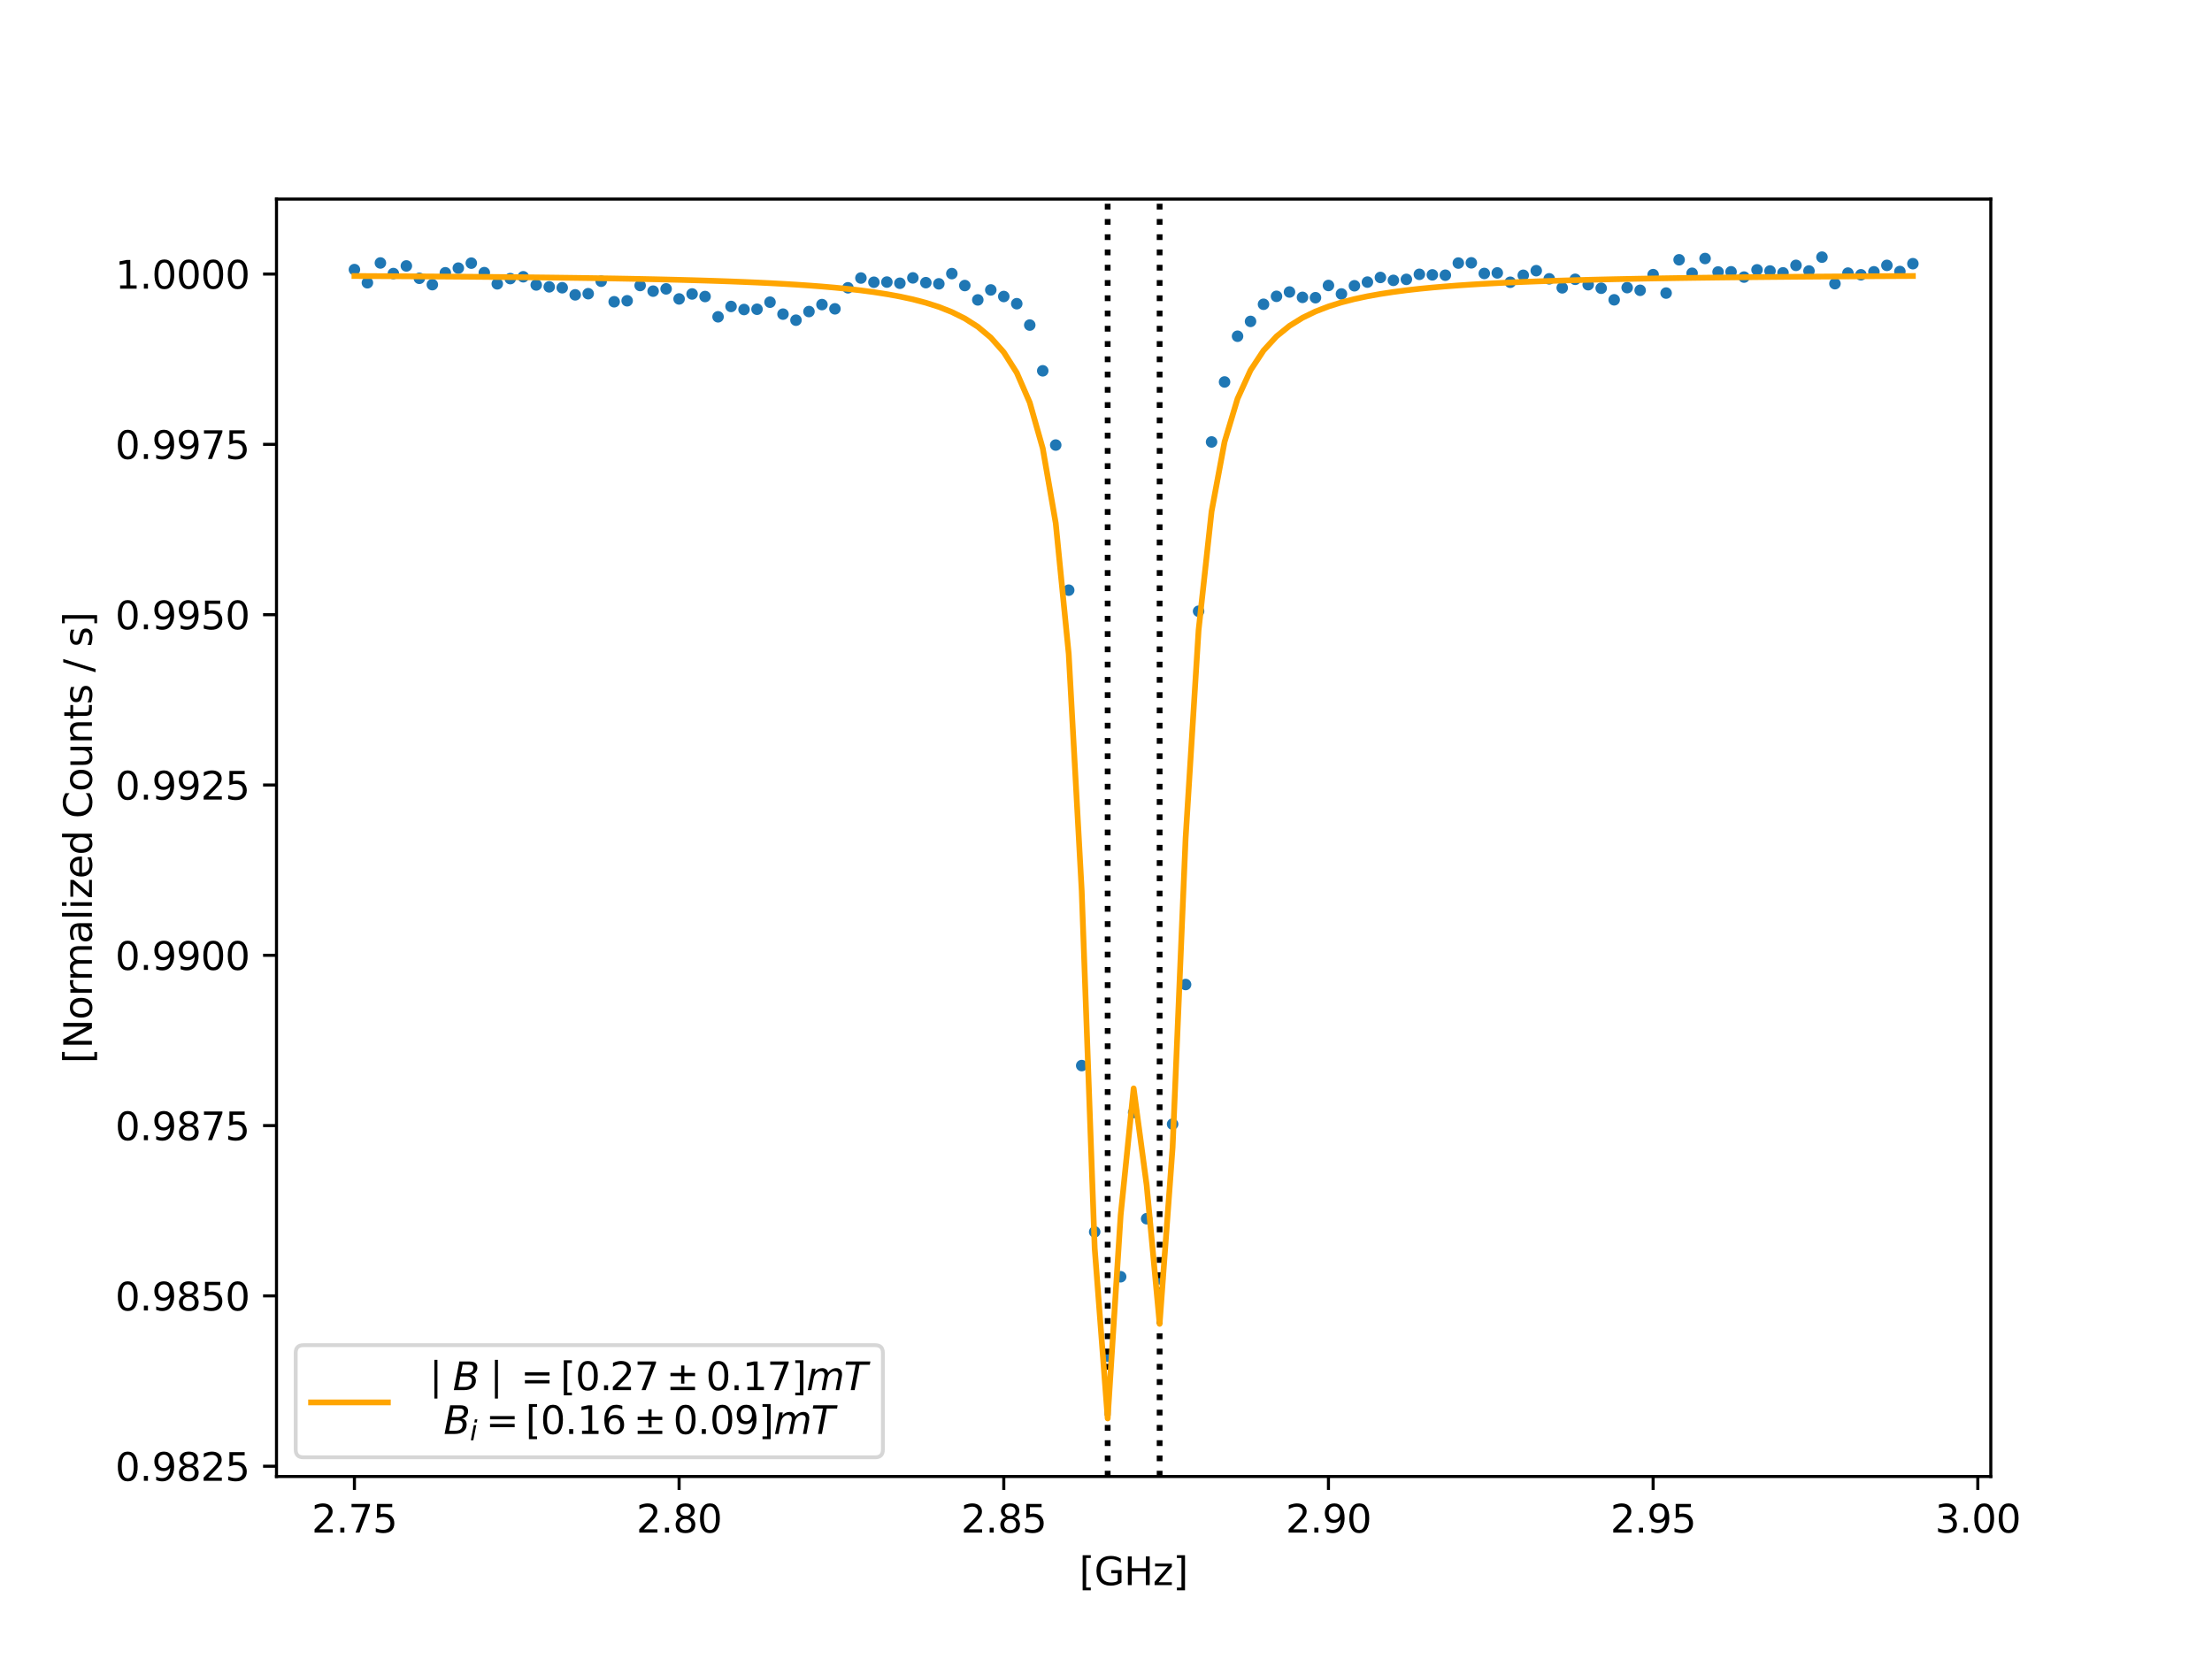 <?xml version="1.0" encoding="utf-8" standalone="no"?>
<!DOCTYPE svg PUBLIC "-//W3C//DTD SVG 1.1//EN"
  "http://www.w3.org/Graphics/SVG/1.1/DTD/svg11.dtd">
<svg xmlns:xlink="http://www.w3.org/1999/xlink" width="576pt" height="432pt" viewBox="0 0 576 432" xmlns="http://www.w3.org/2000/svg" version="1.1">
 <defs>
  <style type="text/css">*{stroke-linejoin: round; stroke-linecap: butt}</style>
 </defs>
 <g id="figure_1">
  <g id="patch_1">
   <path d="M 0 432 
L 576 432 
L 576 0 
L 0 0 
z
" style="fill: #ffffff"/>
  </g>
  <g id="axes_1">
   <g id="patch_2">
    <path d="M 72 384.48 
L 518.4 384.48 
L 518.4 51.84 
L 72 51.84 
z
" style="fill: #ffffff"/>
   </g>
   <g id="PathCollection_1">
    <defs>
     <path id="ma9bfa148f2" d="M 0 1 
C 0.265 1 0.52 0.895 0.707 0.707 
C 0.895 0.52 1 0.265 1 0 
C 1 -0.265 0.895 -0.52 0.707 -0.707 
C 0.52 -0.895 0.265 -1 0 -1 
C -0.265 -1 -0.52 -0.895 -0.707 -0.707 
C -0.895 -0.52 -1 -0.265 -1 0 
C -1 0.265 -0.895 0.52 -0.707 0.707 
C -0.52 0.895 -0.265 1 0 1 
z
" style="stroke: #1f77b4"/>
    </defs>
    <g clip-path="url(#pcb17cb4aad)">
     <use xlink:href="#ma9bfa148f2" x="92.291" y="70.201" style="fill: #1f77b4; stroke: #1f77b4"/>
     <use xlink:href="#ma9bfa148f2" x="95.673" y="73.632" style="fill: #1f77b4; stroke: #1f77b4"/>
     <use xlink:href="#ma9bfa148f2" x="99.055" y="68.477" style="fill: #1f77b4; stroke: #1f77b4"/>
     <use xlink:href="#ma9bfa148f2" x="102.436" y="71.236" style="fill: #1f77b4; stroke: #1f77b4"/>
     <use xlink:href="#ma9bfa148f2" x="105.818" y="69.25" style="fill: #1f77b4; stroke: #1f77b4"/>
     <use xlink:href="#ma9bfa148f2" x="109.2" y="72.471" style="fill: #1f77b4; stroke: #1f77b4"/>
     <use xlink:href="#ma9bfa148f2" x="112.582" y="74.124" style="fill: #1f77b4; stroke: #1f77b4"/>
     <use xlink:href="#ma9bfa148f2" x="115.964" y="71.033" style="fill: #1f77b4; stroke: #1f77b4"/>
     <use xlink:href="#ma9bfa148f2" x="119.345" y="69.818" style="fill: #1f77b4; stroke: #1f77b4"/>
     <use xlink:href="#ma9bfa148f2" x="122.727" y="68.521" style="fill: #1f77b4; stroke: #1f77b4"/>
     <use xlink:href="#ma9bfa148f2" x="126.109" y="70.995" style="fill: #1f77b4; stroke: #1f77b4"/>
     <use xlink:href="#ma9bfa148f2" x="129.491" y="73.912" style="fill: #1f77b4; stroke: #1f77b4"/>
     <use xlink:href="#ma9bfa148f2" x="132.873" y="72.549" style="fill: #1f77b4; stroke: #1f77b4"/>
     <use xlink:href="#ma9bfa148f2" x="136.255" y="72.07" style="fill: #1f77b4; stroke: #1f77b4"/>
     <use xlink:href="#ma9bfa148f2" x="139.636" y="74.202" style="fill: #1f77b4; stroke: #1f77b4"/>
     <use xlink:href="#ma9bfa148f2" x="143.018" y="74.697" style="fill: #1f77b4; stroke: #1f77b4"/>
     <use xlink:href="#ma9bfa148f2" x="146.4" y="74.929" style="fill: #1f77b4; stroke: #1f77b4"/>
     <use xlink:href="#ma9bfa148f2" x="149.782" y="76.778" style="fill: #1f77b4; stroke: #1f77b4"/>
     <use xlink:href="#ma9bfa148f2" x="153.164" y="76.478" style="fill: #1f77b4; stroke: #1f77b4"/>
     <use xlink:href="#ma9bfa148f2" x="156.545" y="73.229" style="fill: #1f77b4; stroke: #1f77b4"/>
     <use xlink:href="#ma9bfa148f2" x="159.927" y="78.578" style="fill: #1f77b4; stroke: #1f77b4"/>
     <use xlink:href="#ma9bfa148f2" x="163.309" y="78.32" style="fill: #1f77b4; stroke: #1f77b4"/>
     <use xlink:href="#ma9bfa148f2" x="166.691" y="74.348" style="fill: #1f77b4; stroke: #1f77b4"/>
     <use xlink:href="#ma9bfa148f2" x="170.073" y="75.814" style="fill: #1f77b4; stroke: #1f77b4"/>
     <use xlink:href="#ma9bfa148f2" x="173.455" y="75.223" style="fill: #1f77b4; stroke: #1f77b4"/>
     <use xlink:href="#ma9bfa148f2" x="176.836" y="77.839" style="fill: #1f77b4; stroke: #1f77b4"/>
     <use xlink:href="#ma9bfa148f2" x="180.218" y="76.546" style="fill: #1f77b4; stroke: #1f77b4"/>
     <use xlink:href="#ma9bfa148f2" x="183.6" y="77.213" style="fill: #1f77b4; stroke: #1f77b4"/>
     <use xlink:href="#ma9bfa148f2" x="186.982" y="82.497" style="fill: #1f77b4; stroke: #1f77b4"/>
     <use xlink:href="#ma9bfa148f2" x="190.364" y="79.799" style="fill: #1f77b4; stroke: #1f77b4"/>
     <use xlink:href="#ma9bfa148f2" x="193.745" y="80.6" style="fill: #1f77b4; stroke: #1f77b4"/>
     <use xlink:href="#ma9bfa148f2" x="197.127" y="80.526" style="fill: #1f77b4; stroke: #1f77b4"/>
     <use xlink:href="#ma9bfa148f2" x="200.509" y="78.686" style="fill: #1f77b4; stroke: #1f77b4"/>
     <use xlink:href="#ma9bfa148f2" x="203.891" y="81.799" style="fill: #1f77b4; stroke: #1f77b4"/>
     <use xlink:href="#ma9bfa148f2" x="207.273" y="83.376" style="fill: #1f77b4; stroke: #1f77b4"/>
     <use xlink:href="#ma9bfa148f2" x="210.655" y="81.126" style="fill: #1f77b4; stroke: #1f77b4"/>
     <use xlink:href="#ma9bfa148f2" x="214.036" y="79.312" style="fill: #1f77b4; stroke: #1f77b4"/>
     <use xlink:href="#ma9bfa148f2" x="217.418" y="80.419" style="fill: #1f77b4; stroke: #1f77b4"/>
     <use xlink:href="#ma9bfa148f2" x="220.8" y="74.943" style="fill: #1f77b4; stroke: #1f77b4"/>
     <use xlink:href="#ma9bfa148f2" x="224.182" y="72.401" style="fill: #1f77b4; stroke: #1f77b4"/>
     <use xlink:href="#ma9bfa148f2" x="227.564" y="73.494" style="fill: #1f77b4; stroke: #1f77b4"/>
     <use xlink:href="#ma9bfa148f2" x="230.945" y="73.452" style="fill: #1f77b4; stroke: #1f77b4"/>
     <use xlink:href="#ma9bfa148f2" x="234.327" y="73.758" style="fill: #1f77b4; stroke: #1f77b4"/>
     <use xlink:href="#ma9bfa148f2" x="237.709" y="72.361" style="fill: #1f77b4; stroke: #1f77b4"/>
     <use xlink:href="#ma9bfa148f2" x="241.091" y="73.602" style="fill: #1f77b4; stroke: #1f77b4"/>
     <use xlink:href="#ma9bfa148f2" x="244.473" y="73.91" style="fill: #1f77b4; stroke: #1f77b4"/>
     <use xlink:href="#ma9bfa148f2" x="247.855" y="71.248" style="fill: #1f77b4; stroke: #1f77b4"/>
     <use xlink:href="#ma9bfa148f2" x="251.236" y="74.356" style="fill: #1f77b4; stroke: #1f77b4"/>
     <use xlink:href="#ma9bfa148f2" x="254.618" y="78.093" style="fill: #1f77b4; stroke: #1f77b4"/>
     <use xlink:href="#ma9bfa148f2" x="258" y="75.497" style="fill: #1f77b4; stroke: #1f77b4"/>
     <use xlink:href="#ma9bfa148f2" x="261.382" y="77.207" style="fill: #1f77b4; stroke: #1f77b4"/>
     <use xlink:href="#ma9bfa148f2" x="264.764" y="79.082" style="fill: #1f77b4; stroke: #1f77b4"/>
     <use xlink:href="#ma9bfa148f2" x="268.145" y="84.647" style="fill: #1f77b4; stroke: #1f77b4"/>
     <use xlink:href="#ma9bfa148f2" x="271.527" y="96.557" style="fill: #1f77b4; stroke: #1f77b4"/>
     <use xlink:href="#ma9bfa148f2" x="274.909" y="115.892" style="fill: #1f77b4; stroke: #1f77b4"/>
     <use xlink:href="#ma9bfa148f2" x="278.291" y="153.68" style="fill: #1f77b4; stroke: #1f77b4"/>
     <use xlink:href="#ma9bfa148f2" x="281.673" y="277.475" style="fill: #1f77b4; stroke: #1f77b4"/>
     <use xlink:href="#ma9bfa148f2" x="285.055" y="320.778" style="fill: #1f77b4; stroke: #1f77b4"/>
     <use xlink:href="#ma9bfa148f2" x="288.436" y="353.161" style="fill: #1f77b4; stroke: #1f77b4"/>
     <use xlink:href="#ma9bfa148f2" x="291.818" y="332.462" style="fill: #1f77b4; stroke: #1f77b4"/>
     <use xlink:href="#ma9bfa148f2" x="295.2" y="289.693" style="fill: #1f77b4; stroke: #1f77b4"/>
     <use xlink:href="#ma9bfa148f2" x="298.582" y="317.349" style="fill: #1f77b4; stroke: #1f77b4"/>
     <use xlink:href="#ma9bfa148f2" x="301.964" y="333.012" style="fill: #1f77b4; stroke: #1f77b4"/>
     <use xlink:href="#ma9bfa148f2" x="305.345" y="292.72" style="fill: #1f77b4; stroke: #1f77b4"/>
     <use xlink:href="#ma9bfa148f2" x="308.727" y="256.369" style="fill: #1f77b4; stroke: #1f77b4"/>
     <use xlink:href="#ma9bfa148f2" x="312.109" y="159.162" style="fill: #1f77b4; stroke: #1f77b4"/>
     <use xlink:href="#ma9bfa148f2" x="315.491" y="115.085" style="fill: #1f77b4; stroke: #1f77b4"/>
     <use xlink:href="#ma9bfa148f2" x="318.873" y="99.462" style="fill: #1f77b4; stroke: #1f77b4"/>
     <use xlink:href="#ma9bfa148f2" x="322.255" y="87.553" style="fill: #1f77b4; stroke: #1f77b4"/>
     <use xlink:href="#ma9bfa148f2" x="325.636" y="83.69" style="fill: #1f77b4; stroke: #1f77b4"/>
     <use xlink:href="#ma9bfa148f2" x="329.018" y="79.23" style="fill: #1f77b4; stroke: #1f77b4"/>
     <use xlink:href="#ma9bfa148f2" x="332.4" y="77.161" style="fill: #1f77b4; stroke: #1f77b4"/>
     <use xlink:href="#ma9bfa148f2" x="335.782" y="76.036" style="fill: #1f77b4; stroke: #1f77b4"/>
     <use xlink:href="#ma9bfa148f2" x="339.164" y="77.433" style="fill: #1f77b4; stroke: #1f77b4"/>
     <use xlink:href="#ma9bfa148f2" x="342.545" y="77.521" style="fill: #1f77b4; stroke: #1f77b4"/>
     <use xlink:href="#ma9bfa148f2" x="345.927" y="74.338" style="fill: #1f77b4; stroke: #1f77b4"/>
     <use xlink:href="#ma9bfa148f2" x="349.309" y="76.542" style="fill: #1f77b4; stroke: #1f77b4"/>
     <use xlink:href="#ma9bfa148f2" x="352.691" y="74.414" style="fill: #1f77b4; stroke: #1f77b4"/>
     <use xlink:href="#ma9bfa148f2" x="356.073" y="73.458" style="fill: #1f77b4; stroke: #1f77b4"/>
     <use xlink:href="#ma9bfa148f2" x="359.455" y="72.25" style="fill: #1f77b4; stroke: #1f77b4"/>
     <use xlink:href="#ma9bfa148f2" x="362.836" y="73.007" style="fill: #1f77b4; stroke: #1f77b4"/>
     <use xlink:href="#ma9bfa148f2" x="366.218" y="72.749" style="fill: #1f77b4; stroke: #1f77b4"/>
     <use xlink:href="#ma9bfa148f2" x="369.6" y="71.43" style="fill: #1f77b4; stroke: #1f77b4"/>
     <use xlink:href="#ma9bfa148f2" x="372.982" y="71.574" style="fill: #1f77b4; stroke: #1f77b4"/>
     <use xlink:href="#ma9bfa148f2" x="376.364" y="71.664" style="fill: #1f77b4; stroke: #1f77b4"/>
     <use xlink:href="#ma9bfa148f2" x="379.745" y="68.501" style="fill: #1f77b4; stroke: #1f77b4"/>
     <use xlink:href="#ma9bfa148f2" x="383.127" y="68.441" style="fill: #1f77b4; stroke: #1f77b4"/>
     <use xlink:href="#ma9bfa148f2" x="386.509" y="71.21" style="fill: #1f77b4; stroke: #1f77b4"/>
     <use xlink:href="#ma9bfa148f2" x="389.891" y="71.065" style="fill: #1f77b4; stroke: #1f77b4"/>
     <use xlink:href="#ma9bfa148f2" x="393.273" y="73.496" style="fill: #1f77b4; stroke: #1f77b4"/>
     <use xlink:href="#ma9bfa148f2" x="396.655" y="71.68" style="fill: #1f77b4; stroke: #1f77b4"/>
     <use xlink:href="#ma9bfa148f2" x="400.036" y="70.483" style="fill: #1f77b4; stroke: #1f77b4"/>
     <use xlink:href="#ma9bfa148f2" x="403.418" y="72.607" style="fill: #1f77b4; stroke: #1f77b4"/>
     <use xlink:href="#ma9bfa148f2" x="406.8" y="74.953" style="fill: #1f77b4; stroke: #1f77b4"/>
     <use xlink:href="#ma9bfa148f2" x="410.182" y="72.729" style="fill: #1f77b4; stroke: #1f77b4"/>
     <use xlink:href="#ma9bfa148f2" x="413.564" y="74.14" style="fill: #1f77b4; stroke: #1f77b4"/>
     <use xlink:href="#ma9bfa148f2" x="416.945" y="75.055" style="fill: #1f77b4; stroke: #1f77b4"/>
     <use xlink:href="#ma9bfa148f2" x="420.327" y="78.073" style="fill: #1f77b4; stroke: #1f77b4"/>
     <use xlink:href="#ma9bfa148f2" x="423.709" y="74.899" style="fill: #1f77b4; stroke: #1f77b4"/>
     <use xlink:href="#ma9bfa148f2" x="427.091" y="75.595" style="fill: #1f77b4; stroke: #1f77b4"/>
     <use xlink:href="#ma9bfa148f2" x="430.473" y="71.512" style="fill: #1f77b4; stroke: #1f77b4"/>
     <use xlink:href="#ma9bfa148f2" x="433.855" y="76.316" style="fill: #1f77b4; stroke: #1f77b4"/>
     <use xlink:href="#ma9bfa148f2" x="437.236" y="67.647" style="fill: #1f77b4; stroke: #1f77b4"/>
     <use xlink:href="#ma9bfa148f2" x="440.618" y="71.162" style="fill: #1f77b4; stroke: #1f77b4"/>
     <use xlink:href="#ma9bfa148f2" x="444" y="67.312" style="fill: #1f77b4; stroke: #1f77b4"/>
     <use xlink:href="#ma9bfa148f2" x="447.382" y="70.823" style="fill: #1f77b4; stroke: #1f77b4"/>
     <use xlink:href="#ma9bfa148f2" x="450.764" y="70.777" style="fill: #1f77b4; stroke: #1f77b4"/>
     <use xlink:href="#ma9bfa148f2" x="454.145" y="72.152" style="fill: #1f77b4; stroke: #1f77b4"/>
     <use xlink:href="#ma9bfa148f2" x="457.527" y="70.265" style="fill: #1f77b4; stroke: #1f77b4"/>
     <use xlink:href="#ma9bfa148f2" x="460.909" y="70.565" style="fill: #1f77b4; stroke: #1f77b4"/>
     <use xlink:href="#ma9bfa148f2" x="464.291" y="71.051" style="fill: #1f77b4; stroke: #1f77b4"/>
     <use xlink:href="#ma9bfa148f2" x="467.673" y="69.098" style="fill: #1f77b4; stroke: #1f77b4"/>
     <use xlink:href="#ma9bfa148f2" x="471.055" y="70.563" style="fill: #1f77b4; stroke: #1f77b4"/>
     <use xlink:href="#ma9bfa148f2" x="474.436" y="66.96" style="fill: #1f77b4; stroke: #1f77b4"/>
     <use xlink:href="#ma9bfa148f2" x="477.818" y="73.87" style="fill: #1f77b4; stroke: #1f77b4"/>
     <use xlink:href="#ma9bfa148f2" x="481.2" y="71.114" style="fill: #1f77b4; stroke: #1f77b4"/>
     <use xlink:href="#ma9bfa148f2" x="484.582" y="71.554" style="fill: #1f77b4; stroke: #1f77b4"/>
     <use xlink:href="#ma9bfa148f2" x="487.964" y="70.779" style="fill: #1f77b4; stroke: #1f77b4"/>
     <use xlink:href="#ma9bfa148f2" x="491.345" y="69.102" style="fill: #1f77b4; stroke: #1f77b4"/>
     <use xlink:href="#ma9bfa148f2" x="494.727" y="70.697" style="fill: #1f77b4; stroke: #1f77b4"/>
     <use xlink:href="#ma9bfa148f2" x="498.109" y="68.665" style="fill: #1f77b4; stroke: #1f77b4"/>
    </g>
   </g>
   <g id="matplotlib.axis_1">
    <g id="xtick_1">
     <g id="line2d_1">
      <defs>
       <path id="mf53c2a5a58" d="M 0 0 
L 0 3.5 
" style="stroke: #000000; stroke-width: 0.8"/>
      </defs>
      <g>
       <use xlink:href="#mf53c2a5a58" x="92.291" y="384.48" style="stroke: #000000; stroke-width: 0.8"/>
      </g>
     </g>
     <g id="text_1">
      <!-- 2.75 -->
      <g transform="translate(81.158 399.078)scale(0.1 -0.1)">
       <defs>
        <path id="DejaVuSans-32" d="M 1228 531 
L 3431 531 
L 3431 0 
L 469 0 
L 469 531 
Q 828 903 1448 1529 
Q 2069 2156 2228 2338 
Q 2531 2678 2651 2914 
Q 2772 3150 2772 3378 
Q 2772 3750 2511 3984 
Q 2250 4219 1831 4219 
Q 1534 4219 1204 4116 
Q 875 4013 500 3803 
L 500 4441 
Q 881 4594 1212 4672 
Q 1544 4750 1819 4750 
Q 2544 4750 2975 4387 
Q 3406 4025 3406 3419 
Q 3406 3131 3298 2873 
Q 3191 2616 2906 2266 
Q 2828 2175 2409 1742 
Q 1991 1309 1228 531 
z
" transform="scale(0.016)"/>
        <path id="DejaVuSans-2e" d="M 684 794 
L 1344 794 
L 1344 0 
L 684 0 
L 684 794 
z
" transform="scale(0.016)"/>
        <path id="DejaVuSans-37" d="M 525 4666 
L 3525 4666 
L 3525 4397 
L 1831 0 
L 1172 0 
L 2766 4134 
L 525 4134 
L 525 4666 
z
" transform="scale(0.016)"/>
        <path id="DejaVuSans-35" d="M 691 4666 
L 3169 4666 
L 3169 4134 
L 1269 4134 
L 1269 2991 
Q 1406 3038 1543 3061 
Q 1681 3084 1819 3084 
Q 2600 3084 3056 2656 
Q 3513 2228 3513 1497 
Q 3513 744 3044 326 
Q 2575 -91 1722 -91 
Q 1428 -91 1123 -41 
Q 819 9 494 109 
L 494 744 
Q 775 591 1075 516 
Q 1375 441 1709 441 
Q 2250 441 2565 725 
Q 2881 1009 2881 1497 
Q 2881 1984 2565 2268 
Q 2250 2553 1709 2553 
Q 1456 2553 1204 2497 
Q 953 2441 691 2322 
L 691 4666 
z
" transform="scale(0.016)"/>
       </defs>
       <use xlink:href="#DejaVuSans-32"/>
       <use xlink:href="#DejaVuSans-2e" x="63.623"/>
       <use xlink:href="#DejaVuSans-37" x="95.41"/>
       <use xlink:href="#DejaVuSans-35" x="159.033"/>
      </g>
     </g>
    </g>
    <g id="xtick_2">
     <g id="line2d_2">
      <g>
       <use xlink:href="#mf53c2a5a58" x="176.836" y="384.48" style="stroke: #000000; stroke-width: 0.8"/>
      </g>
     </g>
     <g id="text_2">
      <!-- 2.80 -->
      <g transform="translate(165.704 399.078)scale(0.1 -0.1)">
       <defs>
        <path id="DejaVuSans-38" d="M 2034 2216 
Q 1584 2216 1326 1975 
Q 1069 1734 1069 1313 
Q 1069 891 1326 650 
Q 1584 409 2034 409 
Q 2484 409 2743 651 
Q 3003 894 3003 1313 
Q 3003 1734 2745 1975 
Q 2488 2216 2034 2216 
z
M 1403 2484 
Q 997 2584 770 2862 
Q 544 3141 544 3541 
Q 544 4100 942 4425 
Q 1341 4750 2034 4750 
Q 2731 4750 3128 4425 
Q 3525 4100 3525 3541 
Q 3525 3141 3298 2862 
Q 3072 2584 2669 2484 
Q 3125 2378 3379 2068 
Q 3634 1759 3634 1313 
Q 3634 634 3220 271 
Q 2806 -91 2034 -91 
Q 1263 -91 848 271 
Q 434 634 434 1313 
Q 434 1759 690 2068 
Q 947 2378 1403 2484 
z
M 1172 3481 
Q 1172 3119 1398 2916 
Q 1625 2713 2034 2713 
Q 2441 2713 2670 2916 
Q 2900 3119 2900 3481 
Q 2900 3844 2670 4047 
Q 2441 4250 2034 4250 
Q 1625 4250 1398 4047 
Q 1172 3844 1172 3481 
z
" transform="scale(0.016)"/>
        <path id="DejaVuSans-30" d="M 2034 4250 
Q 1547 4250 1301 3770 
Q 1056 3291 1056 2328 
Q 1056 1369 1301 889 
Q 1547 409 2034 409 
Q 2525 409 2770 889 
Q 3016 1369 3016 2328 
Q 3016 3291 2770 3770 
Q 2525 4250 2034 4250 
z
M 2034 4750 
Q 2819 4750 3233 4129 
Q 3647 3509 3647 2328 
Q 3647 1150 3233 529 
Q 2819 -91 2034 -91 
Q 1250 -91 836 529 
Q 422 1150 422 2328 
Q 422 3509 836 4129 
Q 1250 4750 2034 4750 
z
" transform="scale(0.016)"/>
       </defs>
       <use xlink:href="#DejaVuSans-32"/>
       <use xlink:href="#DejaVuSans-2e" x="63.623"/>
       <use xlink:href="#DejaVuSans-38" x="95.41"/>
       <use xlink:href="#DejaVuSans-30" x="159.033"/>
      </g>
     </g>
    </g>
    <g id="xtick_3">
     <g id="line2d_3">
      <g>
       <use xlink:href="#mf53c2a5a58" x="261.382" y="384.48" style="stroke: #000000; stroke-width: 0.8"/>
      </g>
     </g>
     <g id="text_3">
      <!-- 2.85 -->
      <g transform="translate(250.249 399.078)scale(0.1 -0.1)">
       <use xlink:href="#DejaVuSans-32"/>
       <use xlink:href="#DejaVuSans-2e" x="63.623"/>
       <use xlink:href="#DejaVuSans-38" x="95.41"/>
       <use xlink:href="#DejaVuSans-35" x="159.033"/>
      </g>
     </g>
    </g>
    <g id="xtick_4">
     <g id="line2d_4">
      <g>
       <use xlink:href="#mf53c2a5a58" x="345.927" y="384.48" style="stroke: #000000; stroke-width: 0.8"/>
      </g>
     </g>
     <g id="text_4">
      <!-- 2.90 -->
      <g transform="translate(334.794 399.078)scale(0.1 -0.1)">
       <defs>
        <path id="DejaVuSans-39" d="M 703 97 
L 703 672 
Q 941 559 1184 500 
Q 1428 441 1663 441 
Q 2288 441 2617 861 
Q 2947 1281 2994 2138 
Q 2813 1869 2534 1725 
Q 2256 1581 1919 1581 
Q 1219 1581 811 2004 
Q 403 2428 403 3163 
Q 403 3881 828 4315 
Q 1253 4750 1959 4750 
Q 2769 4750 3195 4129 
Q 3622 3509 3622 2328 
Q 3622 1225 3098 567 
Q 2575 -91 1691 -91 
Q 1453 -91 1209 -44 
Q 966 3 703 97 
z
M 1959 2075 
Q 2384 2075 2632 2365 
Q 2881 2656 2881 3163 
Q 2881 3666 2632 3958 
Q 2384 4250 1959 4250 
Q 1534 4250 1286 3958 
Q 1038 3666 1038 3163 
Q 1038 2656 1286 2365 
Q 1534 2075 1959 2075 
z
" transform="scale(0.016)"/>
       </defs>
       <use xlink:href="#DejaVuSans-32"/>
       <use xlink:href="#DejaVuSans-2e" x="63.623"/>
       <use xlink:href="#DejaVuSans-39" x="95.41"/>
       <use xlink:href="#DejaVuSans-30" x="159.033"/>
      </g>
     </g>
    </g>
    <g id="xtick_5">
     <g id="line2d_5">
      <g>
       <use xlink:href="#mf53c2a5a58" x="430.473" y="384.48" style="stroke: #000000; stroke-width: 0.8"/>
      </g>
     </g>
     <g id="text_5">
      <!-- 2.95 -->
      <g transform="translate(419.34 399.078)scale(0.1 -0.1)">
       <use xlink:href="#DejaVuSans-32"/>
       <use xlink:href="#DejaVuSans-2e" x="63.623"/>
       <use xlink:href="#DejaVuSans-39" x="95.41"/>
       <use xlink:href="#DejaVuSans-35" x="159.033"/>
      </g>
     </g>
    </g>
    <g id="xtick_6">
     <g id="line2d_6">
      <g>
       <use xlink:href="#mf53c2a5a58" x="515.018" y="384.48" style="stroke: #000000; stroke-width: 0.8"/>
      </g>
     </g>
     <g id="text_6">
      <!-- 3.00 -->
      <g transform="translate(503.885 399.078)scale(0.1 -0.1)">
       <defs>
        <path id="DejaVuSans-33" d="M 2597 2516 
Q 3050 2419 3304 2112 
Q 3559 1806 3559 1356 
Q 3559 666 3084 287 
Q 2609 -91 1734 -91 
Q 1441 -91 1130 -33 
Q 819 25 488 141 
L 488 750 
Q 750 597 1062 519 
Q 1375 441 1716 441 
Q 2309 441 2620 675 
Q 2931 909 2931 1356 
Q 2931 1769 2642 2001 
Q 2353 2234 1838 2234 
L 1294 2234 
L 1294 2753 
L 1863 2753 
Q 2328 2753 2575 2939 
Q 2822 3125 2822 3475 
Q 2822 3834 2567 4026 
Q 2313 4219 1838 4219 
Q 1578 4219 1281 4162 
Q 984 4106 628 3988 
L 628 4550 
Q 988 4650 1302 4700 
Q 1616 4750 1894 4750 
Q 2613 4750 3031 4423 
Q 3450 4097 3450 3541 
Q 3450 3153 3228 2886 
Q 3006 2619 2597 2516 
z
" transform="scale(0.016)"/>
       </defs>
       <use xlink:href="#DejaVuSans-33"/>
       <use xlink:href="#DejaVuSans-2e" x="63.623"/>
       <use xlink:href="#DejaVuSans-30" x="95.41"/>
       <use xlink:href="#DejaVuSans-30" x="159.033"/>
      </g>
     </g>
    </g>
    <g id="text_7">
     <!-- [GHz] -->
     <g transform="translate(281.04 412.757)scale(0.1 -0.1)">
      <defs>
       <path id="DejaVuSans-5b" d="M 550 4863 
L 1875 4863 
L 1875 4416 
L 1125 4416 
L 1125 -397 
L 1875 -397 
L 1875 -844 
L 550 -844 
L 550 4863 
z
" transform="scale(0.016)"/>
       <path id="DejaVuSans-47" d="M 3809 666 
L 3809 1919 
L 2778 1919 
L 2778 2438 
L 4434 2438 
L 4434 434 
Q 4069 175 3628 42 
Q 3188 -91 2688 -91 
Q 1594 -91 976 548 
Q 359 1188 359 2328 
Q 359 3472 976 4111 
Q 1594 4750 2688 4750 
Q 3144 4750 3555 4637 
Q 3966 4525 4313 4306 
L 4313 3634 
Q 3963 3931 3569 4081 
Q 3175 4231 2741 4231 
Q 1884 4231 1454 3753 
Q 1025 3275 1025 2328 
Q 1025 1384 1454 906 
Q 1884 428 2741 428 
Q 3075 428 3337 486 
Q 3600 544 3809 666 
z
" transform="scale(0.016)"/>
       <path id="DejaVuSans-48" d="M 628 4666 
L 1259 4666 
L 1259 2753 
L 3553 2753 
L 3553 4666 
L 4184 4666 
L 4184 0 
L 3553 0 
L 3553 2222 
L 1259 2222 
L 1259 0 
L 628 0 
L 628 4666 
z
" transform="scale(0.016)"/>
       <path id="DejaVuSans-7a" d="M 353 3500 
L 3084 3500 
L 3084 2975 
L 922 459 
L 3084 459 
L 3084 0 
L 275 0 
L 275 525 
L 2438 3041 
L 353 3041 
L 353 3500 
z
" transform="scale(0.016)"/>
       <path id="DejaVuSans-5d" d="M 1947 4863 
L 1947 -844 
L 622 -844 
L 622 -397 
L 1369 -397 
L 1369 4416 
L 622 4416 
L 622 4863 
L 1947 4863 
z
" transform="scale(0.016)"/>
      </defs>
      <use xlink:href="#DejaVuSans-5b"/>
      <use xlink:href="#DejaVuSans-47" x="39.014"/>
      <use xlink:href="#DejaVuSans-48" x="116.504"/>
      <use xlink:href="#DejaVuSans-7a" x="191.699"/>
      <use xlink:href="#DejaVuSans-5d" x="244.189"/>
     </g>
    </g>
   </g>
   <g id="matplotlib.axis_2">
    <g id="ytick_1">
     <g id="line2d_7">
      <defs>
       <path id="md77531d39e" d="M 0 0 
L -3.5 0 
" style="stroke: #000000; stroke-width: 0.8"/>
      </defs>
      <g>
       <use xlink:href="#md77531d39e" x="72" y="381.796" style="stroke: #000000; stroke-width: 0.8"/>
      </g>
     </g>
     <g id="text_8">
      <!-- 0.9825 -->
      <g transform="translate(30.009 385.596)scale(0.1 -0.1)">
       <use xlink:href="#DejaVuSans-30"/>
       <use xlink:href="#DejaVuSans-2e" x="63.623"/>
       <use xlink:href="#DejaVuSans-39" x="95.41"/>
       <use xlink:href="#DejaVuSans-38" x="159.033"/>
       <use xlink:href="#DejaVuSans-32" x="222.656"/>
       <use xlink:href="#DejaVuSans-35" x="286.279"/>
      </g>
     </g>
    </g>
    <g id="ytick_2">
     <g id="line2d_8">
      <g>
       <use xlink:href="#md77531d39e" x="72" y="337.449" style="stroke: #000000; stroke-width: 0.8"/>
      </g>
     </g>
     <g id="text_9">
      <!-- 0.9850 -->
      <g transform="translate(30.009 341.248)scale(0.1 -0.1)">
       <use xlink:href="#DejaVuSans-30"/>
       <use xlink:href="#DejaVuSans-2e" x="63.623"/>
       <use xlink:href="#DejaVuSans-39" x="95.41"/>
       <use xlink:href="#DejaVuSans-38" x="159.033"/>
       <use xlink:href="#DejaVuSans-35" x="222.656"/>
       <use xlink:href="#DejaVuSans-30" x="286.279"/>
      </g>
     </g>
    </g>
    <g id="ytick_3">
     <g id="line2d_9">
      <g>
       <use xlink:href="#md77531d39e" x="72" y="293.102" style="stroke: #000000; stroke-width: 0.8"/>
      </g>
     </g>
     <g id="text_10">
      <!-- 0.9875 -->
      <g transform="translate(30.009 296.901)scale(0.1 -0.1)">
       <use xlink:href="#DejaVuSans-30"/>
       <use xlink:href="#DejaVuSans-2e" x="63.623"/>
       <use xlink:href="#DejaVuSans-39" x="95.41"/>
       <use xlink:href="#DejaVuSans-38" x="159.033"/>
       <use xlink:href="#DejaVuSans-37" x="222.656"/>
       <use xlink:href="#DejaVuSans-35" x="286.279"/>
      </g>
     </g>
    </g>
    <g id="ytick_4">
     <g id="line2d_10">
      <g>
       <use xlink:href="#md77531d39e" x="72" y="248.754" style="stroke: #000000; stroke-width: 0.8"/>
      </g>
     </g>
     <g id="text_11">
      <!-- 0.9900 -->
      <g transform="translate(30.009 252.554)scale(0.1 -0.1)">
       <use xlink:href="#DejaVuSans-30"/>
       <use xlink:href="#DejaVuSans-2e" x="63.623"/>
       <use xlink:href="#DejaVuSans-39" x="95.41"/>
       <use xlink:href="#DejaVuSans-39" x="159.033"/>
       <use xlink:href="#DejaVuSans-30" x="222.656"/>
       <use xlink:href="#DejaVuSans-30" x="286.279"/>
      </g>
     </g>
    </g>
    <g id="ytick_5">
     <g id="line2d_11">
      <g>
       <use xlink:href="#md77531d39e" x="72" y="204.407" style="stroke: #000000; stroke-width: 0.8"/>
      </g>
     </g>
     <g id="text_12">
      <!-- 0.9925 -->
      <g transform="translate(30.009 208.206)scale(0.1 -0.1)">
       <use xlink:href="#DejaVuSans-30"/>
       <use xlink:href="#DejaVuSans-2e" x="63.623"/>
       <use xlink:href="#DejaVuSans-39" x="95.41"/>
       <use xlink:href="#DejaVuSans-39" x="159.033"/>
       <use xlink:href="#DejaVuSans-32" x="222.656"/>
       <use xlink:href="#DejaVuSans-35" x="286.279"/>
      </g>
     </g>
    </g>
    <g id="ytick_6">
     <g id="line2d_12">
      <g>
       <use xlink:href="#md77531d39e" x="72" y="160.06" style="stroke: #000000; stroke-width: 0.8"/>
      </g>
     </g>
     <g id="text_13">
      <!-- 0.9950 -->
      <g transform="translate(30.009 163.859)scale(0.1 -0.1)">
       <use xlink:href="#DejaVuSans-30"/>
       <use xlink:href="#DejaVuSans-2e" x="63.623"/>
       <use xlink:href="#DejaVuSans-39" x="95.41"/>
       <use xlink:href="#DejaVuSans-39" x="159.033"/>
       <use xlink:href="#DejaVuSans-35" x="222.656"/>
       <use xlink:href="#DejaVuSans-30" x="286.279"/>
      </g>
     </g>
    </g>
    <g id="ytick_7">
     <g id="line2d_13">
      <g>
       <use xlink:href="#md77531d39e" x="72" y="115.712" style="stroke: #000000; stroke-width: 0.8"/>
      </g>
     </g>
     <g id="text_14">
      <!-- 0.9975 -->
      <g transform="translate(30.009 119.511)scale(0.1 -0.1)">
       <use xlink:href="#DejaVuSans-30"/>
       <use xlink:href="#DejaVuSans-2e" x="63.623"/>
       <use xlink:href="#DejaVuSans-39" x="95.41"/>
       <use xlink:href="#DejaVuSans-39" x="159.033"/>
       <use xlink:href="#DejaVuSans-37" x="222.656"/>
       <use xlink:href="#DejaVuSans-35" x="286.279"/>
      </g>
     </g>
    </g>
    <g id="ytick_8">
     <g id="line2d_14">
      <g>
       <use xlink:href="#md77531d39e" x="72" y="71.365" style="stroke: #000000; stroke-width: 0.8"/>
      </g>
     </g>
     <g id="text_15">
      <!-- 1.0000 -->
      <g transform="translate(30.009 75.164)scale(0.1 -0.1)">
       <defs>
        <path id="DejaVuSans-31" d="M 794 531 
L 1825 531 
L 1825 4091 
L 703 3866 
L 703 4441 
L 1819 4666 
L 2450 4666 
L 2450 531 
L 3481 531 
L 3481 0 
L 794 0 
L 794 531 
z
" transform="scale(0.016)"/>
       </defs>
       <use xlink:href="#DejaVuSans-31"/>
       <use xlink:href="#DejaVuSans-2e" x="63.623"/>
       <use xlink:href="#DejaVuSans-30" x="95.41"/>
       <use xlink:href="#DejaVuSans-30" x="159.033"/>
       <use xlink:href="#DejaVuSans-30" x="222.656"/>
       <use xlink:href="#DejaVuSans-30" x="286.279"/>
      </g>
     </g>
    </g>
    <g id="text_16">
     <!-- [Normalized Counts / s] -->
     <g transform="translate(23.93 276.926)rotate(-90)scale(0.1 -0.1)">
      <defs>
       <path id="DejaVuSans-4e" d="M 628 4666 
L 1478 4666 
L 3547 763 
L 3547 4666 
L 4159 4666 
L 4159 0 
L 3309 0 
L 1241 3903 
L 1241 0 
L 628 0 
L 628 4666 
z
" transform="scale(0.016)"/>
       <path id="DejaVuSans-6f" d="M 1959 3097 
Q 1497 3097 1228 2736 
Q 959 2375 959 1747 
Q 959 1119 1226 758 
Q 1494 397 1959 397 
Q 2419 397 2687 759 
Q 2956 1122 2956 1747 
Q 2956 2369 2687 2733 
Q 2419 3097 1959 3097 
z
M 1959 3584 
Q 2709 3584 3137 3096 
Q 3566 2609 3566 1747 
Q 3566 888 3137 398 
Q 2709 -91 1959 -91 
Q 1206 -91 779 398 
Q 353 888 353 1747 
Q 353 2609 779 3096 
Q 1206 3584 1959 3584 
z
" transform="scale(0.016)"/>
       <path id="DejaVuSans-72" d="M 2631 2963 
Q 2534 3019 2420 3045 
Q 2306 3072 2169 3072 
Q 1681 3072 1420 2755 
Q 1159 2438 1159 1844 
L 1159 0 
L 581 0 
L 581 3500 
L 1159 3500 
L 1159 2956 
Q 1341 3275 1631 3429 
Q 1922 3584 2338 3584 
Q 2397 3584 2469 3576 
Q 2541 3569 2628 3553 
L 2631 2963 
z
" transform="scale(0.016)"/>
       <path id="DejaVuSans-6d" d="M 3328 2828 
Q 3544 3216 3844 3400 
Q 4144 3584 4550 3584 
Q 5097 3584 5394 3201 
Q 5691 2819 5691 2113 
L 5691 0 
L 5113 0 
L 5113 2094 
Q 5113 2597 4934 2840 
Q 4756 3084 4391 3084 
Q 3944 3084 3684 2787 
Q 3425 2491 3425 1978 
L 3425 0 
L 2847 0 
L 2847 2094 
Q 2847 2600 2669 2842 
Q 2491 3084 2119 3084 
Q 1678 3084 1418 2786 
Q 1159 2488 1159 1978 
L 1159 0 
L 581 0 
L 581 3500 
L 1159 3500 
L 1159 2956 
Q 1356 3278 1631 3431 
Q 1906 3584 2284 3584 
Q 2666 3584 2933 3390 
Q 3200 3197 3328 2828 
z
" transform="scale(0.016)"/>
       <path id="DejaVuSans-61" d="M 2194 1759 
Q 1497 1759 1228 1600 
Q 959 1441 959 1056 
Q 959 750 1161 570 
Q 1363 391 1709 391 
Q 2188 391 2477 730 
Q 2766 1069 2766 1631 
L 2766 1759 
L 2194 1759 
z
M 3341 1997 
L 3341 0 
L 2766 0 
L 2766 531 
Q 2569 213 2275 61 
Q 1981 -91 1556 -91 
Q 1019 -91 701 211 
Q 384 513 384 1019 
Q 384 1609 779 1909 
Q 1175 2209 1959 2209 
L 2766 2209 
L 2766 2266 
Q 2766 2663 2505 2880 
Q 2244 3097 1772 3097 
Q 1472 3097 1187 3025 
Q 903 2953 641 2809 
L 641 3341 
Q 956 3463 1253 3523 
Q 1550 3584 1831 3584 
Q 2591 3584 2966 3190 
Q 3341 2797 3341 1997 
z
" transform="scale(0.016)"/>
       <path id="DejaVuSans-6c" d="M 603 4863 
L 1178 4863 
L 1178 0 
L 603 0 
L 603 4863 
z
" transform="scale(0.016)"/>
       <path id="DejaVuSans-69" d="M 603 3500 
L 1178 3500 
L 1178 0 
L 603 0 
L 603 3500 
z
M 603 4863 
L 1178 4863 
L 1178 4134 
L 603 4134 
L 603 4863 
z
" transform="scale(0.016)"/>
       <path id="DejaVuSans-65" d="M 3597 1894 
L 3597 1613 
L 953 1613 
Q 991 1019 1311 708 
Q 1631 397 2203 397 
Q 2534 397 2845 478 
Q 3156 559 3463 722 
L 3463 178 
Q 3153 47 2828 -22 
Q 2503 -91 2169 -91 
Q 1331 -91 842 396 
Q 353 884 353 1716 
Q 353 2575 817 3079 
Q 1281 3584 2069 3584 
Q 2775 3584 3186 3129 
Q 3597 2675 3597 1894 
z
M 3022 2063 
Q 3016 2534 2758 2815 
Q 2500 3097 2075 3097 
Q 1594 3097 1305 2825 
Q 1016 2553 972 2059 
L 3022 2063 
z
" transform="scale(0.016)"/>
       <path id="DejaVuSans-64" d="M 2906 2969 
L 2906 4863 
L 3481 4863 
L 3481 0 
L 2906 0 
L 2906 525 
Q 2725 213 2448 61 
Q 2172 -91 1784 -91 
Q 1150 -91 751 415 
Q 353 922 353 1747 
Q 353 2572 751 3078 
Q 1150 3584 1784 3584 
Q 2172 3584 2448 3432 
Q 2725 3281 2906 2969 
z
M 947 1747 
Q 947 1113 1208 752 
Q 1469 391 1925 391 
Q 2381 391 2643 752 
Q 2906 1113 2906 1747 
Q 2906 2381 2643 2742 
Q 2381 3103 1925 3103 
Q 1469 3103 1208 2742 
Q 947 2381 947 1747 
z
" transform="scale(0.016)"/>
       <path id="DejaVuSans-20" transform="scale(0.016)"/>
       <path id="DejaVuSans-43" d="M 4122 4306 
L 4122 3641 
Q 3803 3938 3442 4084 
Q 3081 4231 2675 4231 
Q 1875 4231 1450 3742 
Q 1025 3253 1025 2328 
Q 1025 1406 1450 917 
Q 1875 428 2675 428 
Q 3081 428 3442 575 
Q 3803 722 4122 1019 
L 4122 359 
Q 3791 134 3420 21 
Q 3050 -91 2638 -91 
Q 1578 -91 968 557 
Q 359 1206 359 2328 
Q 359 3453 968 4101 
Q 1578 4750 2638 4750 
Q 3056 4750 3426 4639 
Q 3797 4528 4122 4306 
z
" transform="scale(0.016)"/>
       <path id="DejaVuSans-75" d="M 544 1381 
L 544 3500 
L 1119 3500 
L 1119 1403 
Q 1119 906 1312 657 
Q 1506 409 1894 409 
Q 2359 409 2629 706 
Q 2900 1003 2900 1516 
L 2900 3500 
L 3475 3500 
L 3475 0 
L 2900 0 
L 2900 538 
Q 2691 219 2414 64 
Q 2138 -91 1772 -91 
Q 1169 -91 856 284 
Q 544 659 544 1381 
z
M 1991 3584 
L 1991 3584 
z
" transform="scale(0.016)"/>
       <path id="DejaVuSans-6e" d="M 3513 2113 
L 3513 0 
L 2938 0 
L 2938 2094 
Q 2938 2591 2744 2837 
Q 2550 3084 2163 3084 
Q 1697 3084 1428 2787 
Q 1159 2491 1159 1978 
L 1159 0 
L 581 0 
L 581 3500 
L 1159 3500 
L 1159 2956 
Q 1366 3272 1645 3428 
Q 1925 3584 2291 3584 
Q 2894 3584 3203 3211 
Q 3513 2838 3513 2113 
z
" transform="scale(0.016)"/>
       <path id="DejaVuSans-74" d="M 1172 4494 
L 1172 3500 
L 2356 3500 
L 2356 3053 
L 1172 3053 
L 1172 1153 
Q 1172 725 1289 603 
Q 1406 481 1766 481 
L 2356 481 
L 2356 0 
L 1766 0 
Q 1100 0 847 248 
Q 594 497 594 1153 
L 594 3053 
L 172 3053 
L 172 3500 
L 594 3500 
L 594 4494 
L 1172 4494 
z
" transform="scale(0.016)"/>
       <path id="DejaVuSans-73" d="M 2834 3397 
L 2834 2853 
Q 2591 2978 2328 3040 
Q 2066 3103 1784 3103 
Q 1356 3103 1142 2972 
Q 928 2841 928 2578 
Q 928 2378 1081 2264 
Q 1234 2150 1697 2047 
L 1894 2003 
Q 2506 1872 2764 1633 
Q 3022 1394 3022 966 
Q 3022 478 2636 193 
Q 2250 -91 1575 -91 
Q 1294 -91 989 -36 
Q 684 19 347 128 
L 347 722 
Q 666 556 975 473 
Q 1284 391 1588 391 
Q 1994 391 2212 530 
Q 2431 669 2431 922 
Q 2431 1156 2273 1281 
Q 2116 1406 1581 1522 
L 1381 1569 
Q 847 1681 609 1914 
Q 372 2147 372 2553 
Q 372 3047 722 3315 
Q 1072 3584 1716 3584 
Q 2034 3584 2315 3537 
Q 2597 3491 2834 3397 
z
" transform="scale(0.016)"/>
       <path id="DejaVuSans-2f" d="M 1625 4666 
L 2156 4666 
L 531 -594 
L 0 -594 
L 1625 4666 
z
" transform="scale(0.016)"/>
      </defs>
      <use xlink:href="#DejaVuSans-5b"/>
      <use xlink:href="#DejaVuSans-4e" x="39.014"/>
      <use xlink:href="#DejaVuSans-6f" x="113.818"/>
      <use xlink:href="#DejaVuSans-72" x="175"/>
      <use xlink:href="#DejaVuSans-6d" x="214.363"/>
      <use xlink:href="#DejaVuSans-61" x="311.775"/>
      <use xlink:href="#DejaVuSans-6c" x="373.055"/>
      <use xlink:href="#DejaVuSans-69" x="400.838"/>
      <use xlink:href="#DejaVuSans-7a" x="428.621"/>
      <use xlink:href="#DejaVuSans-65" x="481.111"/>
      <use xlink:href="#DejaVuSans-64" x="542.635"/>
      <use xlink:href="#DejaVuSans-20" x="606.111"/>
      <use xlink:href="#DejaVuSans-43" x="637.898"/>
      <use xlink:href="#DejaVuSans-6f" x="707.723"/>
      <use xlink:href="#DejaVuSans-75" x="768.904"/>
      <use xlink:href="#DejaVuSans-6e" x="832.283"/>
      <use xlink:href="#DejaVuSans-74" x="895.662"/>
      <use xlink:href="#DejaVuSans-73" x="934.871"/>
      <use xlink:href="#DejaVuSans-20" x="986.971"/>
      <use xlink:href="#DejaVuSans-2f" x="1018.758"/>
      <use xlink:href="#DejaVuSans-20" x="1052.449"/>
      <use xlink:href="#DejaVuSans-73" x="1084.236"/>
      <use xlink:href="#DejaVuSans-5d" x="1136.336"/>
     </g>
    </g>
   </g>
   <g id="line2d_15">
    <path d="M 288.436 384.48 
L 288.436 51.84 
" clip-path="url(#pcb17cb4aad)" style="fill: none; stroke-dasharray: 1.5,2.475; stroke-dashoffset: 0; stroke: #000000; stroke-width: 1.5"/>
   </g>
   <g id="line2d_16">
    <path d="M 301.964 384.48 
L 301.964 51.84 
" clip-path="url(#pcb17cb4aad)" style="fill: none; stroke-dasharray: 1.5,2.475; stroke-dashoffset: 0; stroke: #000000; stroke-width: 1.5"/>
   </g>
   <g id="line2d_17">
    <path d="M 92.291 71.874 
L 95.673 71.891 
L 99.055 71.91 
L 102.436 71.929 
L 105.818 71.95 
L 109.2 71.971 
L 112.582 71.994 
L 115.964 72.018 
L 119.345 72.043 
L 122.727 72.07 
L 126.109 72.099 
L 129.491 72.13 
L 132.873 72.162 
L 136.255 72.196 
L 139.636 72.233 
L 143.018 72.272 
L 146.4 72.314 
L 149.782 72.359 
L 153.164 72.408 
L 156.545 72.46 
L 159.927 72.515 
L 163.309 72.576 
L 166.691 72.641 
L 170.073 72.711 
L 173.455 72.788 
L 176.836 72.871 
L 180.218 72.962 
L 183.6 73.061 
L 186.982 73.17 
L 190.364 73.29 
L 193.745 73.423 
L 197.127 73.569 
L 200.509 73.732 
L 203.891 73.913 
L 207.273 74.116 
L 210.655 74.345 
L 214.036 74.604 
L 217.418 74.898 
L 220.8 75.235 
L 224.182 75.622 
L 227.564 76.071 
L 230.945 76.595 
L 234.327 77.213 
L 237.709 77.949 
L 241.091 78.835 
L 244.473 79.914 
L 247.855 81.249 
L 251.236 82.928 
L 254.618 85.081 
L 258 87.907 
L 261.382 91.724 
L 264.764 97.055 
L 268.145 104.823 
L 271.527 116.742 
L 274.909 136.219 
L 278.291 170.282 
L 281.673 231.913 
L 285.055 325.047 
L 288.436 369.36 
L 291.818 316.43 
L 295.2 283.418 
L 298.582 308.587 
L 301.964 344.733 
L 305.345 298.78 
L 308.727 218.331 
L 312.109 164.104 
L 315.491 133.172 
L 318.873 115.071 
L 322.255 103.819 
L 325.636 96.408 
L 329.018 91.283 
L 332.4 87.593 
L 335.782 84.849 
L 339.164 82.751 
L 342.545 81.112 
L 345.927 79.805 
L 349.309 78.746 
L 352.691 77.877 
L 356.073 77.153 
L 359.455 76.545 
L 362.836 76.028 
L 366.218 75.585 
L 369.6 75.203 
L 372.982 74.871 
L 376.364 74.58 
L 379.745 74.324 
L 383.127 74.098 
L 386.509 73.896 
L 389.891 73.717 
L 393.273 73.556 
L 396.655 73.41 
L 400.036 73.279 
L 403.418 73.161 
L 406.8 73.052 
L 410.182 72.954 
L 413.564 72.864 
L 416.945 72.781 
L 420.327 72.705 
L 423.709 72.635 
L 427.091 72.57 
L 430.473 72.51 
L 433.855 72.455 
L 437.236 72.403 
L 440.618 72.355 
L 444 72.311 
L 447.382 72.269 
L 450.764 72.23 
L 454.145 72.193 
L 457.527 72.159 
L 460.909 72.127 
L 464.291 72.097 
L 467.673 72.068 
L 471.055 72.041 
L 474.436 72.016 
L 477.818 71.992 
L 481.2 71.969 
L 484.582 71.948 
L 487.964 71.927 
L 491.345 71.908 
L 494.727 71.89 
L 498.109 71.872 
" clip-path="url(#pcb17cb4aad)" style="fill: none; stroke: #ffa500; stroke-width: 1.5; stroke-linecap: square"/>
   </g>
   <g id="patch_3">
    <path d="M 72 384.48 
L 72 51.84 
" style="fill: none; stroke: #000000; stroke-width: 0.8; stroke-linejoin: miter; stroke-linecap: square"/>
   </g>
   <g id="patch_4">
    <path d="M 518.4 384.48 
L 518.4 51.84 
" style="fill: none; stroke: #000000; stroke-width: 0.8; stroke-linejoin: miter; stroke-linecap: square"/>
   </g>
   <g id="patch_5">
    <path d="M 72 384.48 
L 518.4 384.48 
" style="fill: none; stroke: #000000; stroke-width: 0.8; stroke-linejoin: miter; stroke-linecap: square"/>
   </g>
   <g id="patch_6">
    <path d="M 72 51.84 
L 518.4 51.84 
" style="fill: none; stroke: #000000; stroke-width: 0.8; stroke-linejoin: miter; stroke-linecap: square"/>
   </g>
   <g id="legend_1">
    <g id="patch_7">
     <path d="M 79 379.48 
L 227.9 379.48 
Q 229.9 379.48 229.9 377.48 
L 229.9 352.282 
Q 229.9 350.282 227.9 350.282 
L 79 350.282 
Q 77 350.282 77 352.282 
L 77 377.48 
Q 77 379.48 79 379.48 
z
" style="fill: #ffffff; opacity: 0.8; stroke: #cccccc; stroke-linejoin: miter"/>
    </g>
    <g id="line2d_18">
     <path d="M 81 365.18 
L 91 365.18 
L 101 365.18 
" style="fill: none; stroke: #ffa500; stroke-width: 1.5; stroke-linecap: square"/>
    </g>
    <g id="text_17">
     <!-- $\mid B \mid=[0.27 \pm 0.17]mT$ -->
     <g transform="translate(109 362.082)scale(0.1 -0.1)">
      <defs>
       <path id="DejaVuSans-2223" d="M 1350 4934 
L 1850 4934 
L 1850 -1369 
L 1350 -1369 
L 1350 4934 
z
" transform="scale(0.016)"/>
       <path id="DejaVuSans-Oblique-42" d="M 1081 4666 
L 2694 4666 
Q 3350 4666 3675 4422 
Q 4000 4178 4000 3688 
Q 4000 3238 3720 2911 
Q 3441 2584 2988 2516 
Q 3375 2428 3569 2181 
Q 3763 1934 3763 1522 
Q 3763 819 3242 409 
Q 2722 0 1819 0 
L 172 0 
L 1081 4666 
z
M 1234 2228 
L 903 519 
L 1919 519 
Q 2491 519 2800 781 
Q 3109 1044 3109 1522 
Q 3109 1891 2904 2059 
Q 2700 2228 2247 2228 
L 1234 2228 
z
M 1606 4147 
L 1331 2741 
L 2272 2741 
Q 2775 2741 3058 2959 
Q 3341 3178 3341 3566 
Q 3341 3869 3150 4008 
Q 2959 4147 2541 4147 
L 1606 4147 
z
" transform="scale(0.016)"/>
       <path id="DejaVuSans-3d" d="M 678 2906 
L 4684 2906 
L 4684 2381 
L 678 2381 
L 678 2906 
z
M 678 1631 
L 4684 1631 
L 4684 1100 
L 678 1100 
L 678 1631 
z
" transform="scale(0.016)"/>
       <path id="DejaVuSans-b1" d="M 2944 4013 
L 2944 2803 
L 4684 2803 
L 4684 2272 
L 2944 2272 
L 2944 1063 
L 2419 1063 
L 2419 2272 
L 678 2272 
L 678 2803 
L 2419 2803 
L 2419 4013 
L 2944 4013 
z
M 678 531 
L 4684 531 
L 4684 0 
L 678 0 
L 678 531 
z
" transform="scale(0.016)"/>
       <path id="DejaVuSans-Oblique-6d" d="M 5747 2113 
L 5338 0 
L 4763 0 
L 5166 2094 
Q 5191 2228 5203 2325 
Q 5216 2422 5216 2491 
Q 5216 2772 5059 2928 
Q 4903 3084 4622 3084 
Q 4203 3084 3875 2770 
Q 3547 2456 3450 1953 
L 3066 0 
L 2491 0 
L 2900 2094 
Q 2925 2209 2937 2307 
Q 2950 2406 2950 2484 
Q 2950 2769 2794 2926 
Q 2638 3084 2363 3084 
Q 1938 3084 1609 2770 
Q 1281 2456 1184 1953 
L 800 0 
L 225 0 
L 909 3500 
L 1484 3500 
L 1375 2956 
Q 1609 3263 1923 3423 
Q 2238 3584 2597 3584 
Q 2978 3584 3223 3384 
Q 3469 3184 3519 2828 
Q 3781 3197 4126 3390 
Q 4472 3584 4856 3584 
Q 5306 3584 5551 3325 
Q 5797 3066 5797 2591 
Q 5797 2488 5784 2364 
Q 5772 2241 5747 2113 
z
" transform="scale(0.016)"/>
       <path id="DejaVuSans-Oblique-54" d="M 378 4666 
L 4325 4666 
L 4225 4134 
L 2559 4134 
L 1759 0 
L 1125 0 
L 1925 4134 
L 275 4134 
L 378 4666 
z
" transform="scale(0.016)"/>
      </defs>
      <use xlink:href="#DejaVuSans-2223" transform="translate(19.482 0.906)"/>
      <use xlink:href="#DejaVuSans-Oblique-42" transform="translate(88.965 0.906)"/>
      <use xlink:href="#DejaVuSans-2223" transform="translate(177.051 0.906)"/>
      <use xlink:href="#DejaVuSans-3d" transform="translate(266.016 0.906)"/>
      <use xlink:href="#DejaVuSans-5b" transform="translate(369.287 0.906)"/>
      <use xlink:href="#DejaVuSans-30" transform="translate(408.301 0.906)"/>
      <use xlink:href="#DejaVuSans-2e" transform="translate(471.924 0.906)"/>
      <use xlink:href="#DejaVuSans-32" transform="translate(498.211 0.906)"/>
      <use xlink:href="#DejaVuSans-37" transform="translate(561.834 0.906)"/>
      <use xlink:href="#DejaVuSans-b1" transform="translate(644.939 0.906)"/>
      <use xlink:href="#DejaVuSans-30" transform="translate(748.211 0.906)"/>
      <use xlink:href="#DejaVuSans-2e" transform="translate(811.834 0.906)"/>
      <use xlink:href="#DejaVuSans-31" transform="translate(843.621 0.906)"/>
      <use xlink:href="#DejaVuSans-37" transform="translate(907.244 0.906)"/>
      <use xlink:href="#DejaVuSans-5d" transform="translate(970.867 0.906)"/>
      <use xlink:href="#DejaVuSans-Oblique-6d" transform="translate(1009.881 0.906)"/>
      <use xlink:href="#DejaVuSans-Oblique-54" transform="translate(1107.293 0.906)"/>
     </g>
     <!-- $\ \ B_i = [ 0.16 \pm 0.09 ] mT$ -->
     <g transform="translate(109 373.4)scale(0.1 -0.1)">
      <defs>
       <path id="DejaVuSans-Oblique-69" d="M 1172 4863 
L 1747 4863 
L 1606 4134 
L 1031 4134 
L 1172 4863 
z
M 909 3500 
L 1484 3500 
L 800 0 
L 225 0 
L 909 3500 
z
" transform="scale(0.016)"/>
       <path id="DejaVuSans-36" d="M 2113 2584 
Q 1688 2584 1439 2293 
Q 1191 2003 1191 1497 
Q 1191 994 1439 701 
Q 1688 409 2113 409 
Q 2538 409 2786 701 
Q 3034 994 3034 1497 
Q 3034 2003 2786 2293 
Q 2538 2584 2113 2584 
z
M 3366 4563 
L 3366 3988 
Q 3128 4100 2886 4159 
Q 2644 4219 2406 4219 
Q 1781 4219 1451 3797 
Q 1122 3375 1075 2522 
Q 1259 2794 1537 2939 
Q 1816 3084 2150 3084 
Q 2853 3084 3261 2657 
Q 3669 2231 3669 1497 
Q 3669 778 3244 343 
Q 2819 -91 2113 -91 
Q 1303 -91 875 529 
Q 447 1150 447 2328 
Q 447 3434 972 4092 
Q 1497 4750 2381 4750 
Q 2619 4750 2861 4703 
Q 3103 4656 3366 4563 
z
" transform="scale(0.016)"/>
      </defs>
      <use xlink:href="#DejaVuSans-Oblique-42" transform="translate(64.941 0.016)"/>
      <use xlink:href="#DejaVuSans-Oblique-69" transform="translate(133.544 -16.391)scale(0.7)"/>
      <use xlink:href="#DejaVuSans-3d" transform="translate(175.209 0.016)"/>
      <use xlink:href="#DejaVuSans-5b" transform="translate(278.481 0.016)"/>
      <use xlink:href="#DejaVuSans-30" transform="translate(317.494 0.016)"/>
      <use xlink:href="#DejaVuSans-2e" transform="translate(381.118 0.016)"/>
      <use xlink:href="#DejaVuSans-31" transform="translate(412.905 0.016)"/>
      <use xlink:href="#DejaVuSans-36" transform="translate(476.528 0.016)"/>
      <use xlink:href="#DejaVuSans-b1" transform="translate(559.633 0.016)"/>
      <use xlink:href="#DejaVuSans-30" transform="translate(662.905 0.016)"/>
      <use xlink:href="#DejaVuSans-2e" transform="translate(726.528 0.016)"/>
      <use xlink:href="#DejaVuSans-30" transform="translate(758.315 0.016)"/>
      <use xlink:href="#DejaVuSans-39" transform="translate(821.938 0.016)"/>
      <use xlink:href="#DejaVuSans-5d" transform="translate(885.561 0.016)"/>
      <use xlink:href="#DejaVuSans-Oblique-6d" transform="translate(924.575 0.016)"/>
      <use xlink:href="#DejaVuSans-Oblique-54" transform="translate(1021.987 0.016)"/>
     </g>
    </g>
   </g>
  </g>
 </g>
 <defs>
  <clipPath id="pcb17cb4aad">
   <rect x="72" y="51.84" width="446.4" height="332.64"/>
  </clipPath>
 </defs>
</svg>
